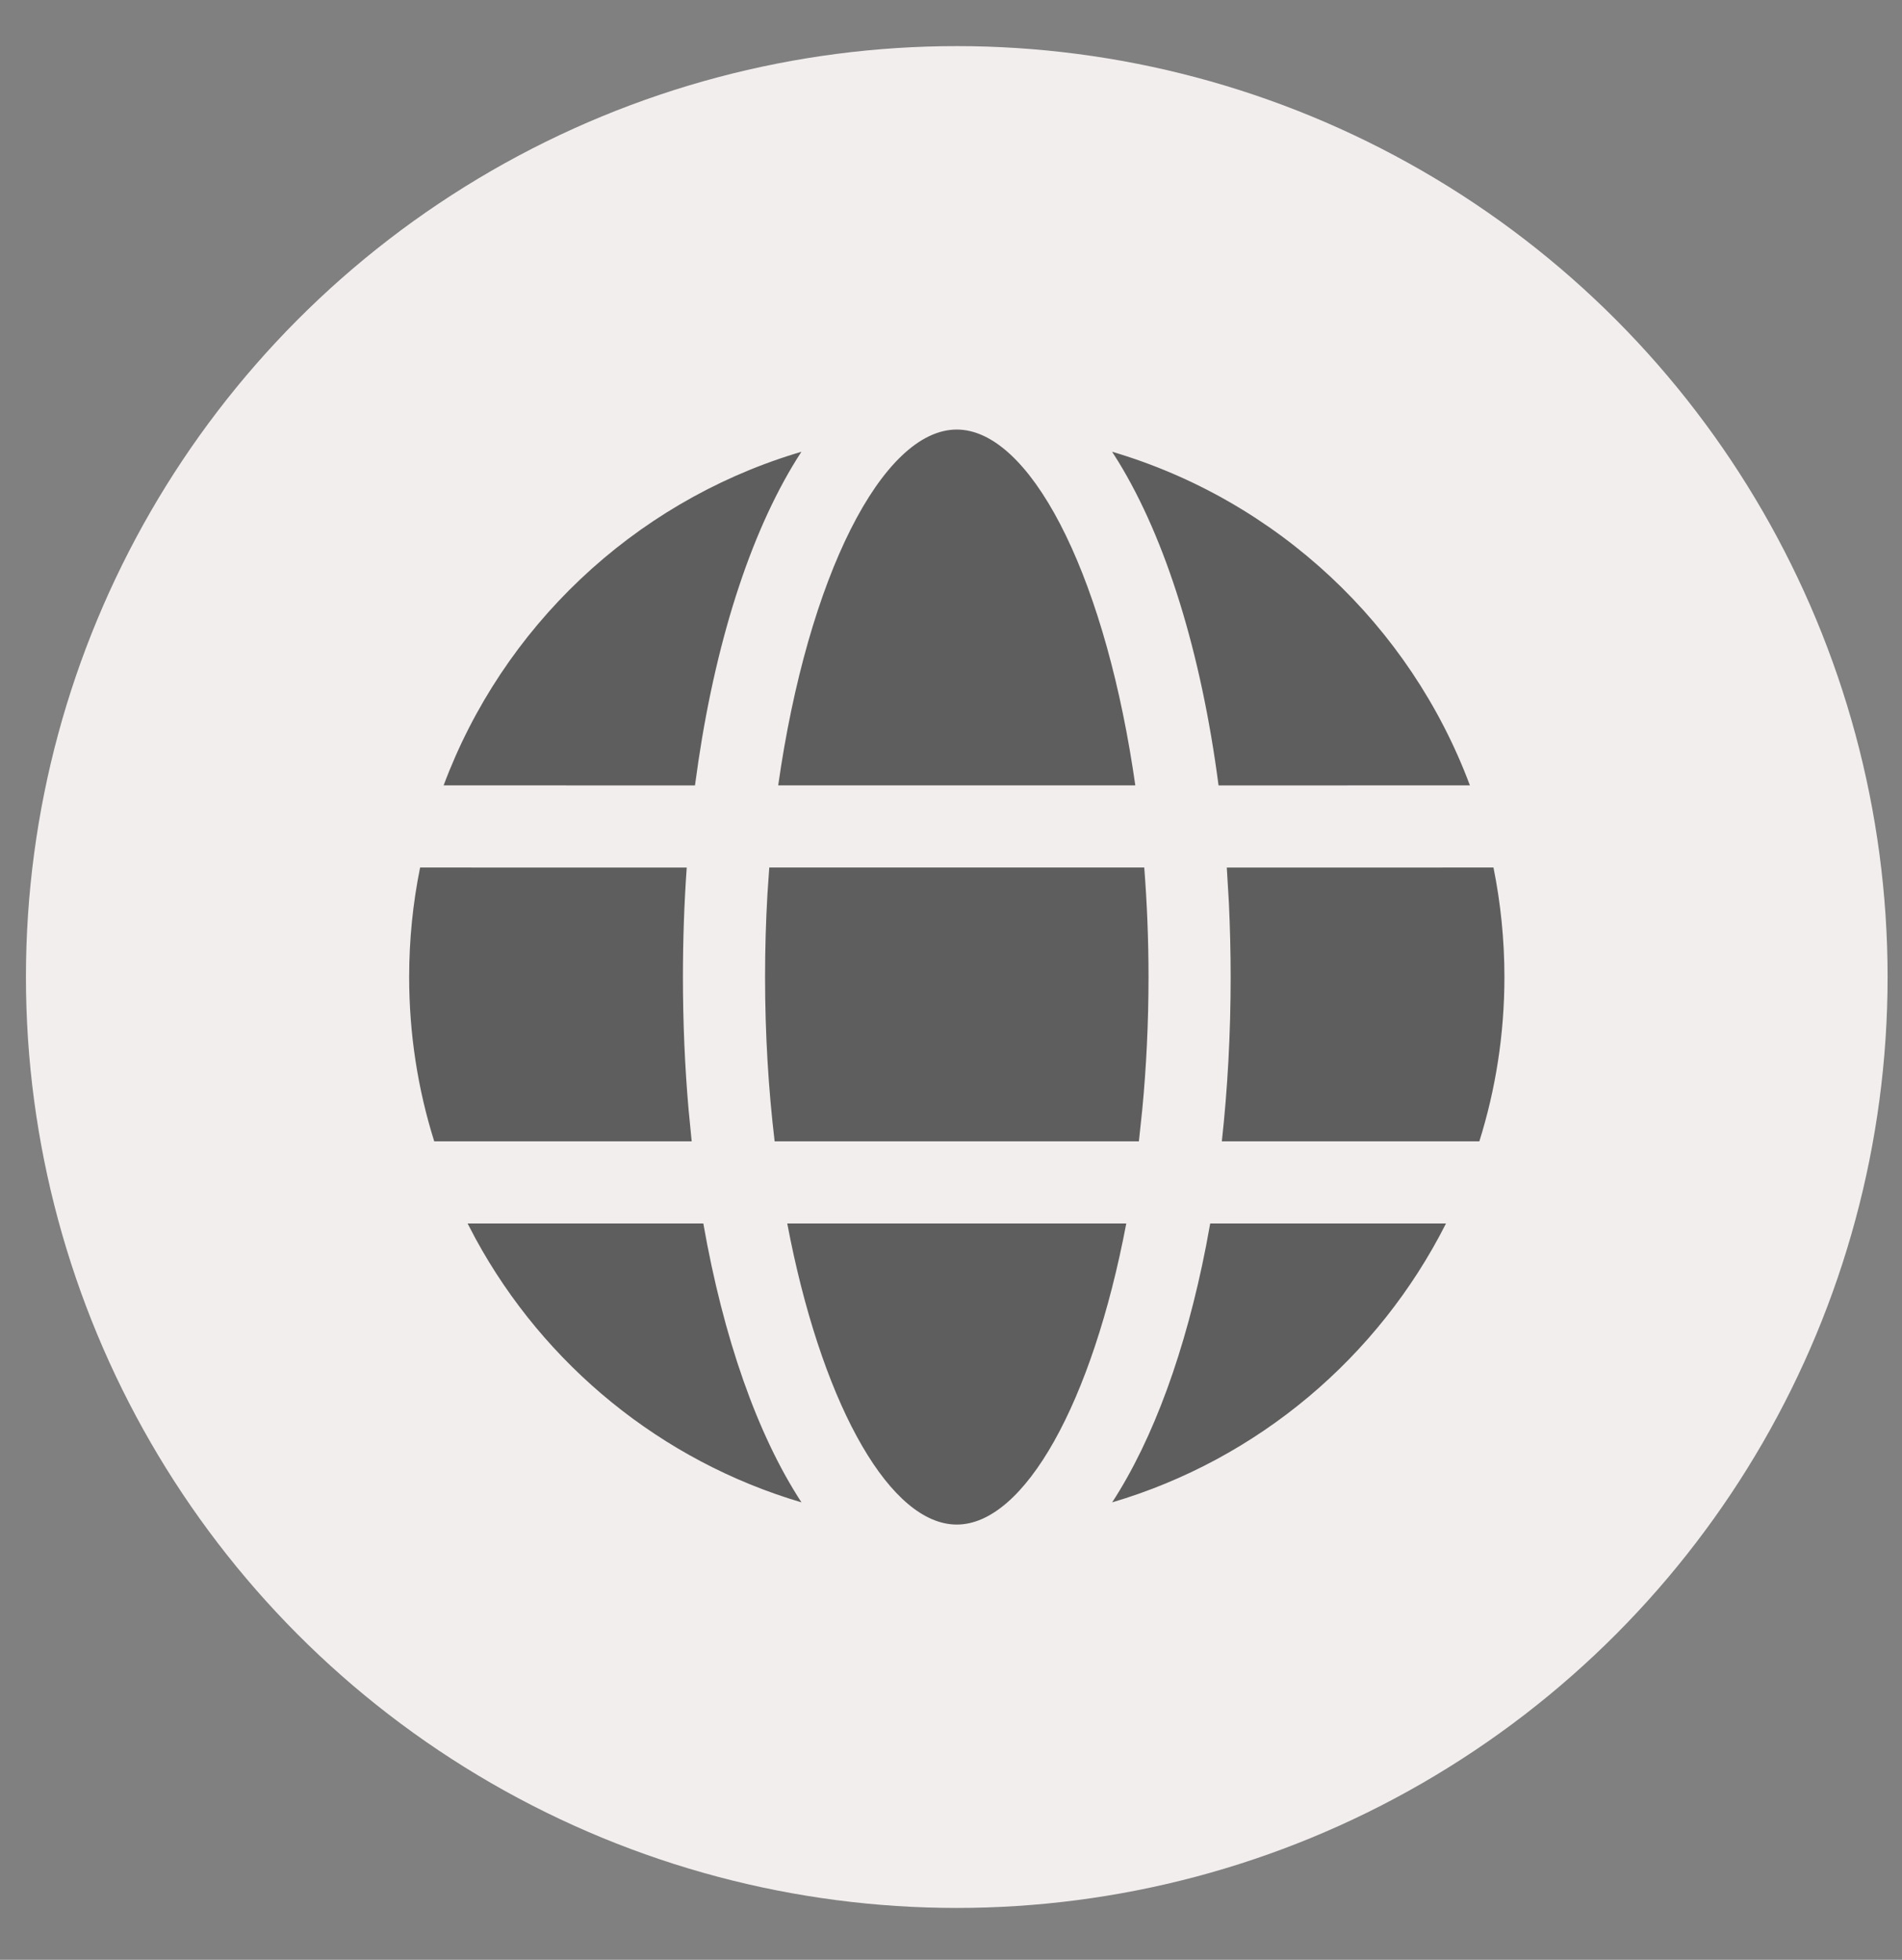 <svg width="33" height="34" viewBox="0 0 33 34" fill="none" xmlns="http://www.w3.org/2000/svg">
<rect x="0" y="0" width="33" height="34" fill="#808080" stroke="none"/>
<ellipse cx="16.6" cy="16.95" rx="16.15" ry="16.15" fill="#F3EEEE"/>
<path d="M13.659 21.226H19.541C18.952 24.334 17.773 26.449 16.6 26.449C15.463 26.449 14.32 24.46 13.714 21.506L13.659 21.226ZM8.113 21.226L12.203 21.226C12.55 23.204 13.137 24.887 13.906 26.064C11.471 25.346 9.444 23.678 8.252 21.491L8.113 21.226ZM20.997 21.226L25.088 21.226C23.918 23.544 21.827 25.317 19.296 26.064C20.012 24.964 20.572 23.425 20.925 21.617L20.997 21.226ZM21.285 15.051L25.912 15.05C26.036 15.664 26.102 16.3 26.102 16.951C26.102 17.944 25.949 18.901 25.667 19.801H21.199C21.299 18.891 21.352 17.935 21.352 16.951C21.352 16.519 21.341 16.093 21.322 15.674L21.285 15.051ZM7.289 15.05L11.915 15.051C11.871 15.668 11.849 16.303 11.849 16.951C11.849 17.738 11.882 18.508 11.947 19.25L12.001 19.801H7.534C7.251 18.901 7.099 17.944 7.099 16.951C7.099 16.3 7.164 15.664 7.289 15.05ZM13.347 15.05H19.853C19.901 15.664 19.927 16.299 19.927 16.951C19.927 17.746 19.889 18.518 19.818 19.255L19.76 19.801H13.44C13.333 18.902 13.274 17.945 13.274 16.951C13.274 16.462 13.288 15.982 13.315 15.514L13.347 15.05ZM19.397 7.998L19.295 7.837C22.162 8.683 24.465 10.846 25.503 13.625L21.142 13.626C20.842 11.329 20.233 9.358 19.397 7.998ZM13.79 7.872L13.905 7.837C13.069 9.119 12.447 10.999 12.117 13.208L12.058 13.626L7.697 13.625C8.721 10.883 10.976 8.741 13.79 7.872ZM16.6 7.452C17.853 7.452 19.113 9.867 19.653 13.326L19.698 13.625H13.502C14.015 10.007 15.311 7.452 16.6 7.452Z" fill="#212121" fill-opacity="0.7"/>
</svg>
